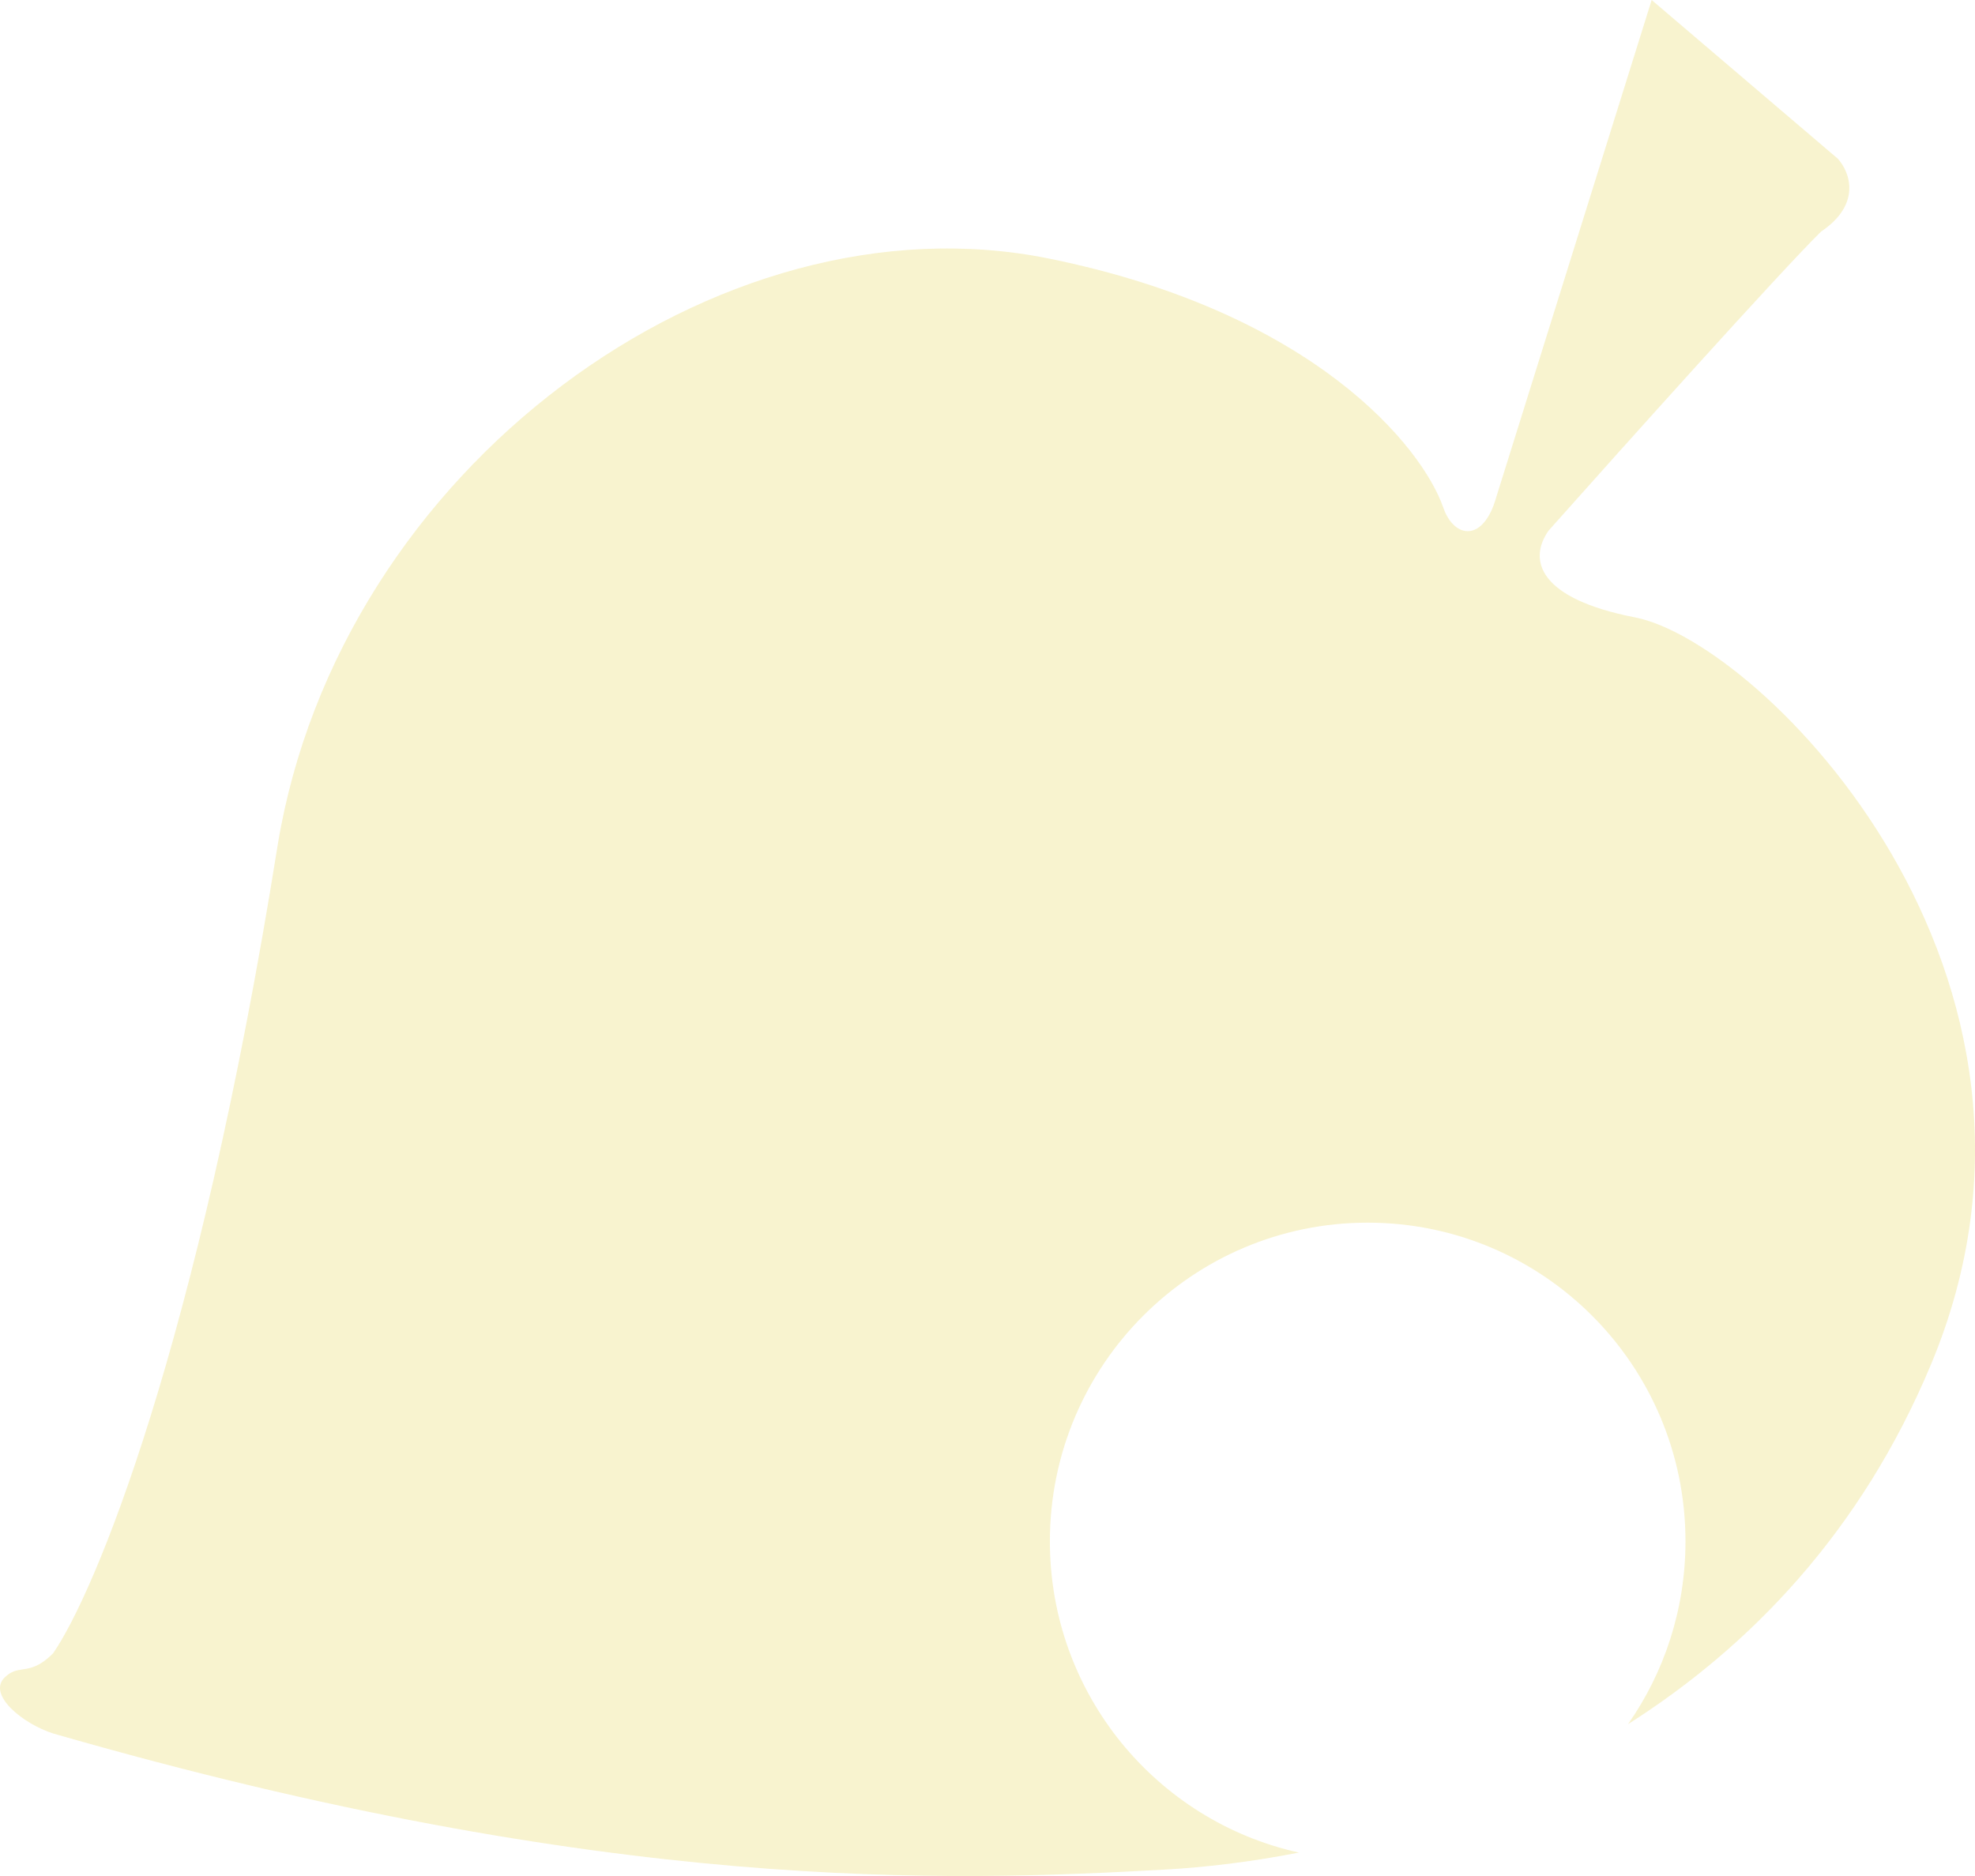 <svg width="220" height="209" viewBox="0 0 220 209" fill="none" xmlns="http://www.w3.org/2000/svg">
<path fill-rule="evenodd" clip-rule="evenodd" d="M5.915 184.189C10.529 177.525 21.988 150.201 30.919 94.222C37.802 52.153 79.964 21.318 116.856 28.807C146.369 34.797 158.432 49.803 160.774 56.557C161.969 60.001 165.236 60.465 166.661 55.418L183.983 0L204.719 17.681C206.014 19.096 207.455 22.701 202.851 25.803C198.334 30.235 180.733 49.86 172.497 59.119C170.224 62.355 171.309 66.676 182.133 68.783C196.192 71.519 233.244 108.532 215.099 152.006C207.292 170.711 194.882 183.489 181.349 192.085C185.382 186.319 187.749 179.295 187.749 171.717C187.749 152.109 171.9 136.213 152.349 136.213C132.798 136.213 116.949 152.109 116.949 171.717C116.949 188.689 128.821 202.879 144.691 206.389C139.258 207.451 134.189 208.039 129.752 208.286C105.559 209.634 67.893 210.982 5.915 193.12C2.587 192.064 -1.476 188.802 0.536 186.865C1.255 186.172 1.858 186.082 2.531 185.981C3.406 185.85 4.398 185.702 5.915 184.189Z" fill="#E7D75E" fill-opacity="0.3"/>
</svg>
